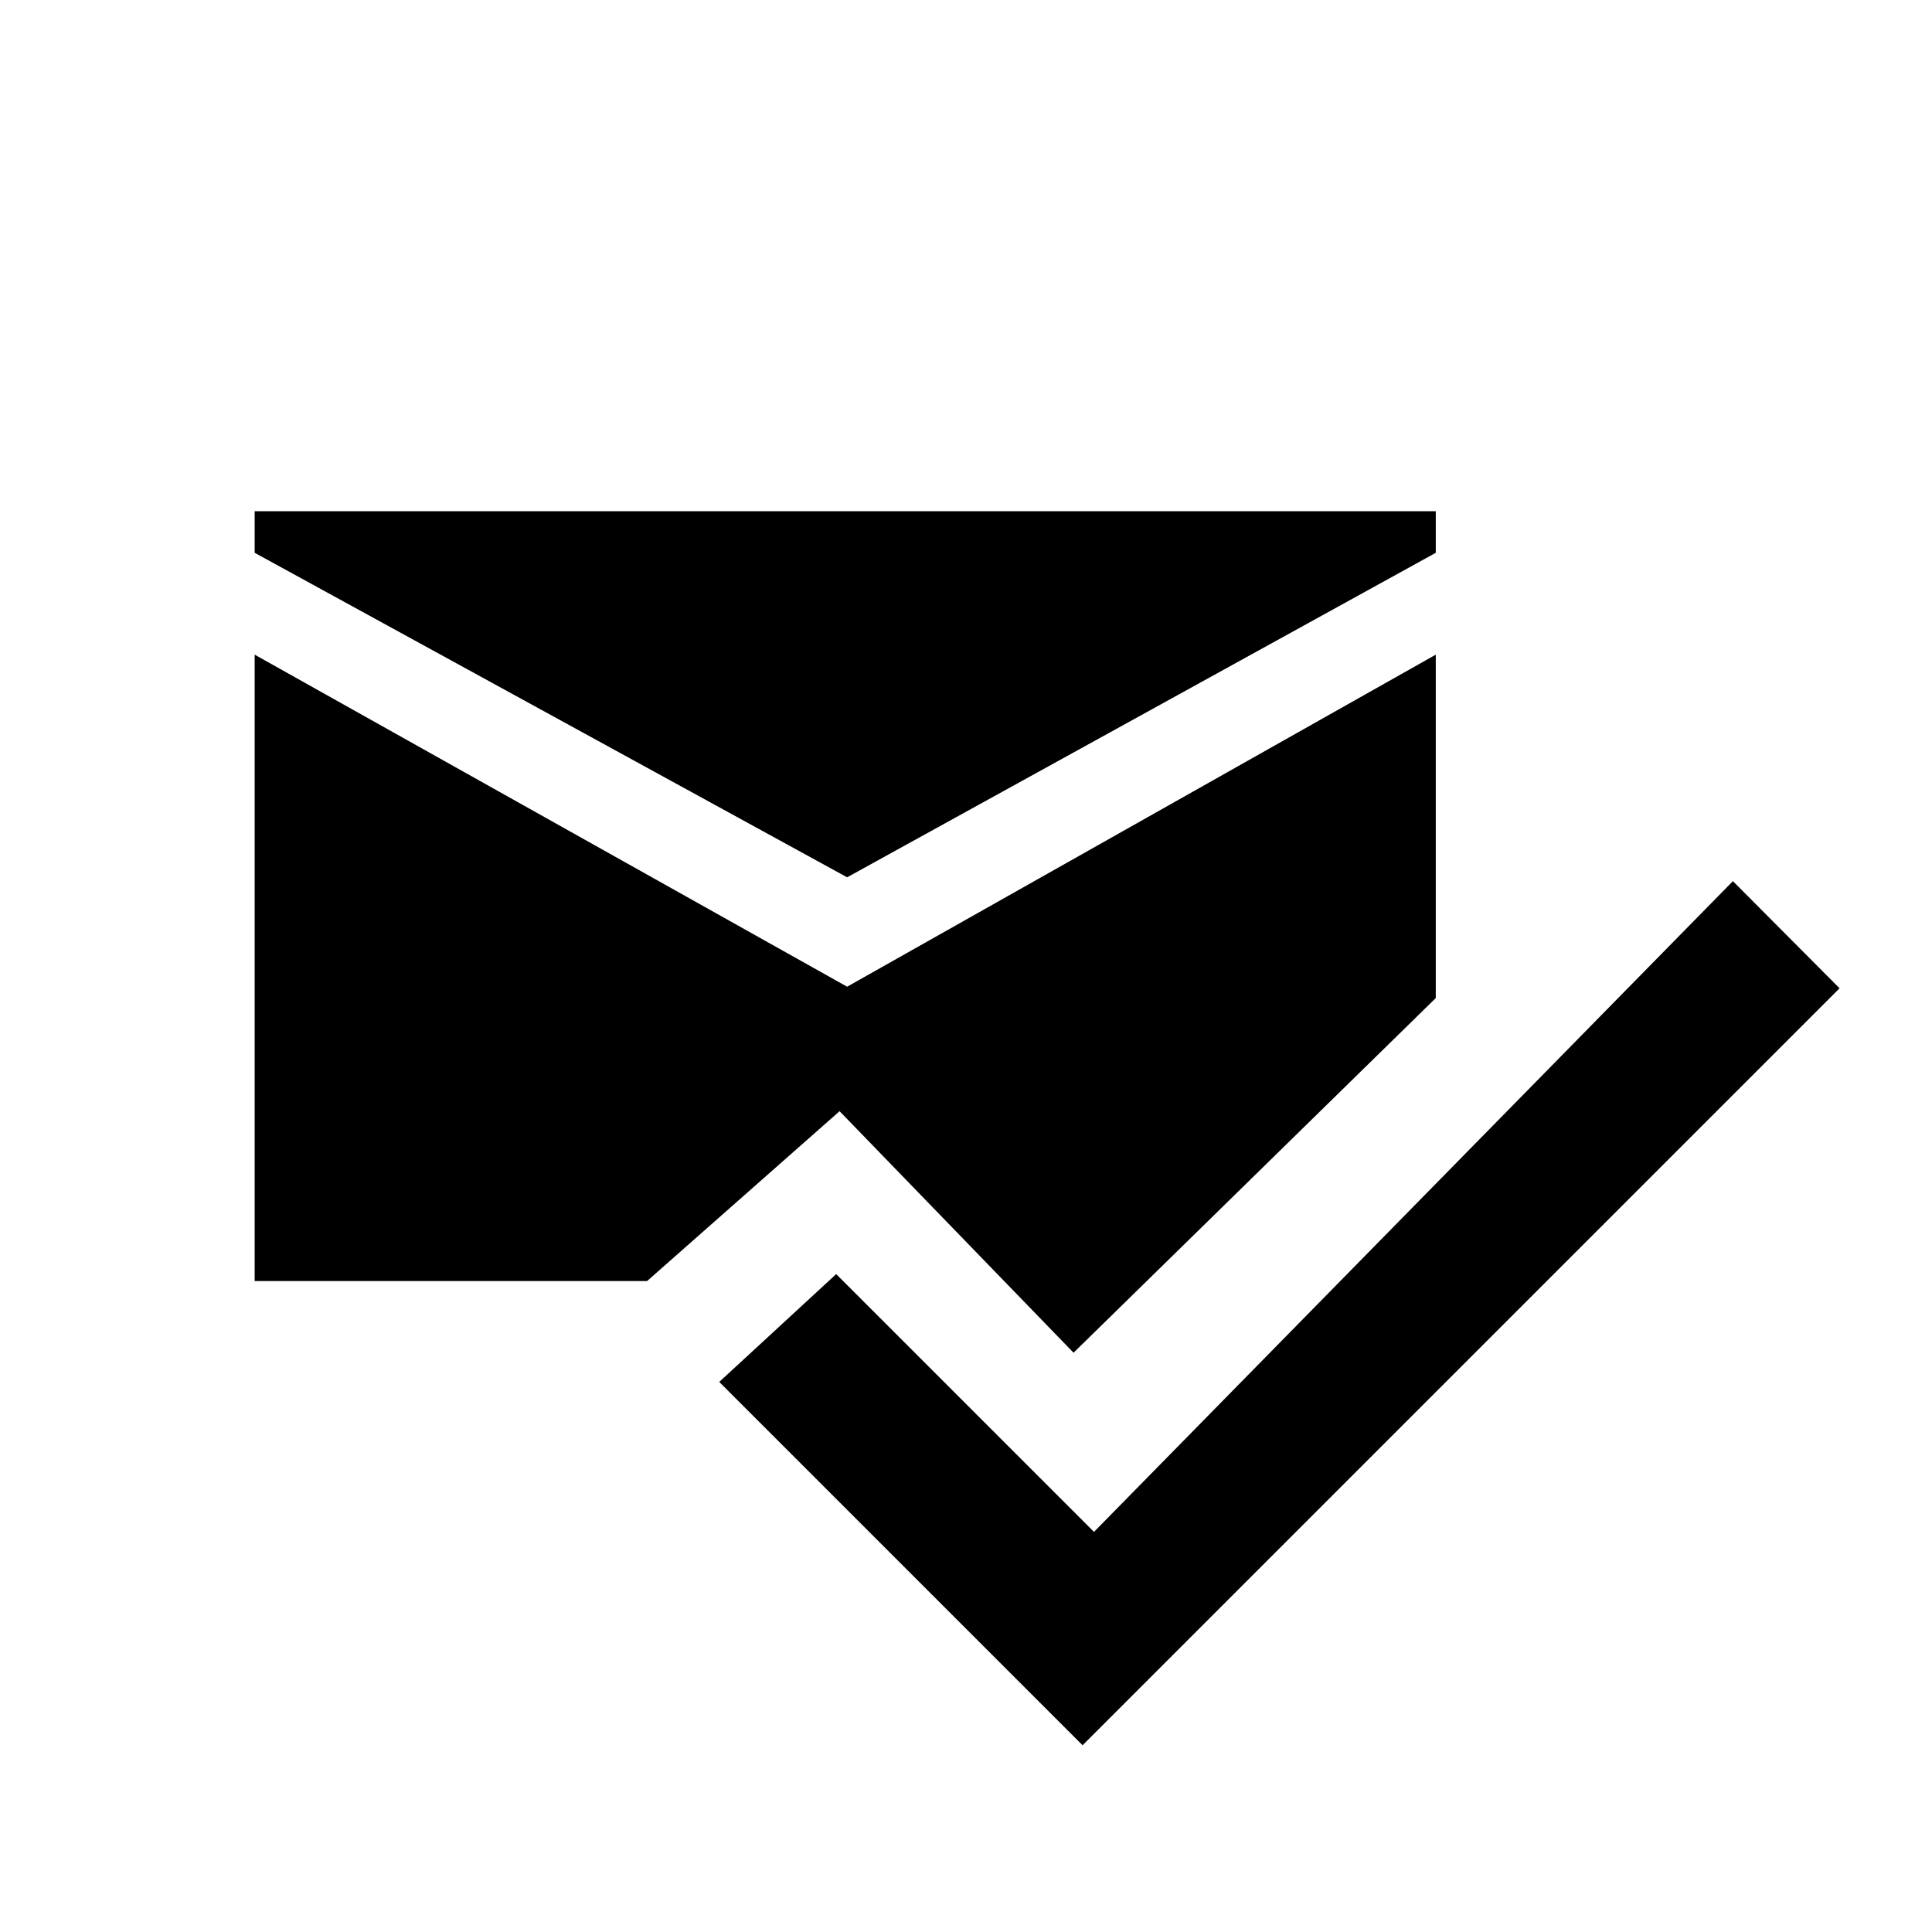 <svg xmlns="http://www.w3.org/2000/svg" viewBox="0 0 32 32" width="100%" height="100%"><path d="M23.781 9.156v-.688H4.218v.688l9.813 5.375 9.75-5.375zM28.703 14.594L18.12 25.373l-4.27-4.27-1.937 1.786 6.018 6.018 12.538-12.538-1.766-1.774z"/><path d="M17.781 22.406l6-5.875v-5.688l-9.75 5.5-9.813-5.5v10.375h6.5l3.188-2.813 3.875 4z"/></svg>